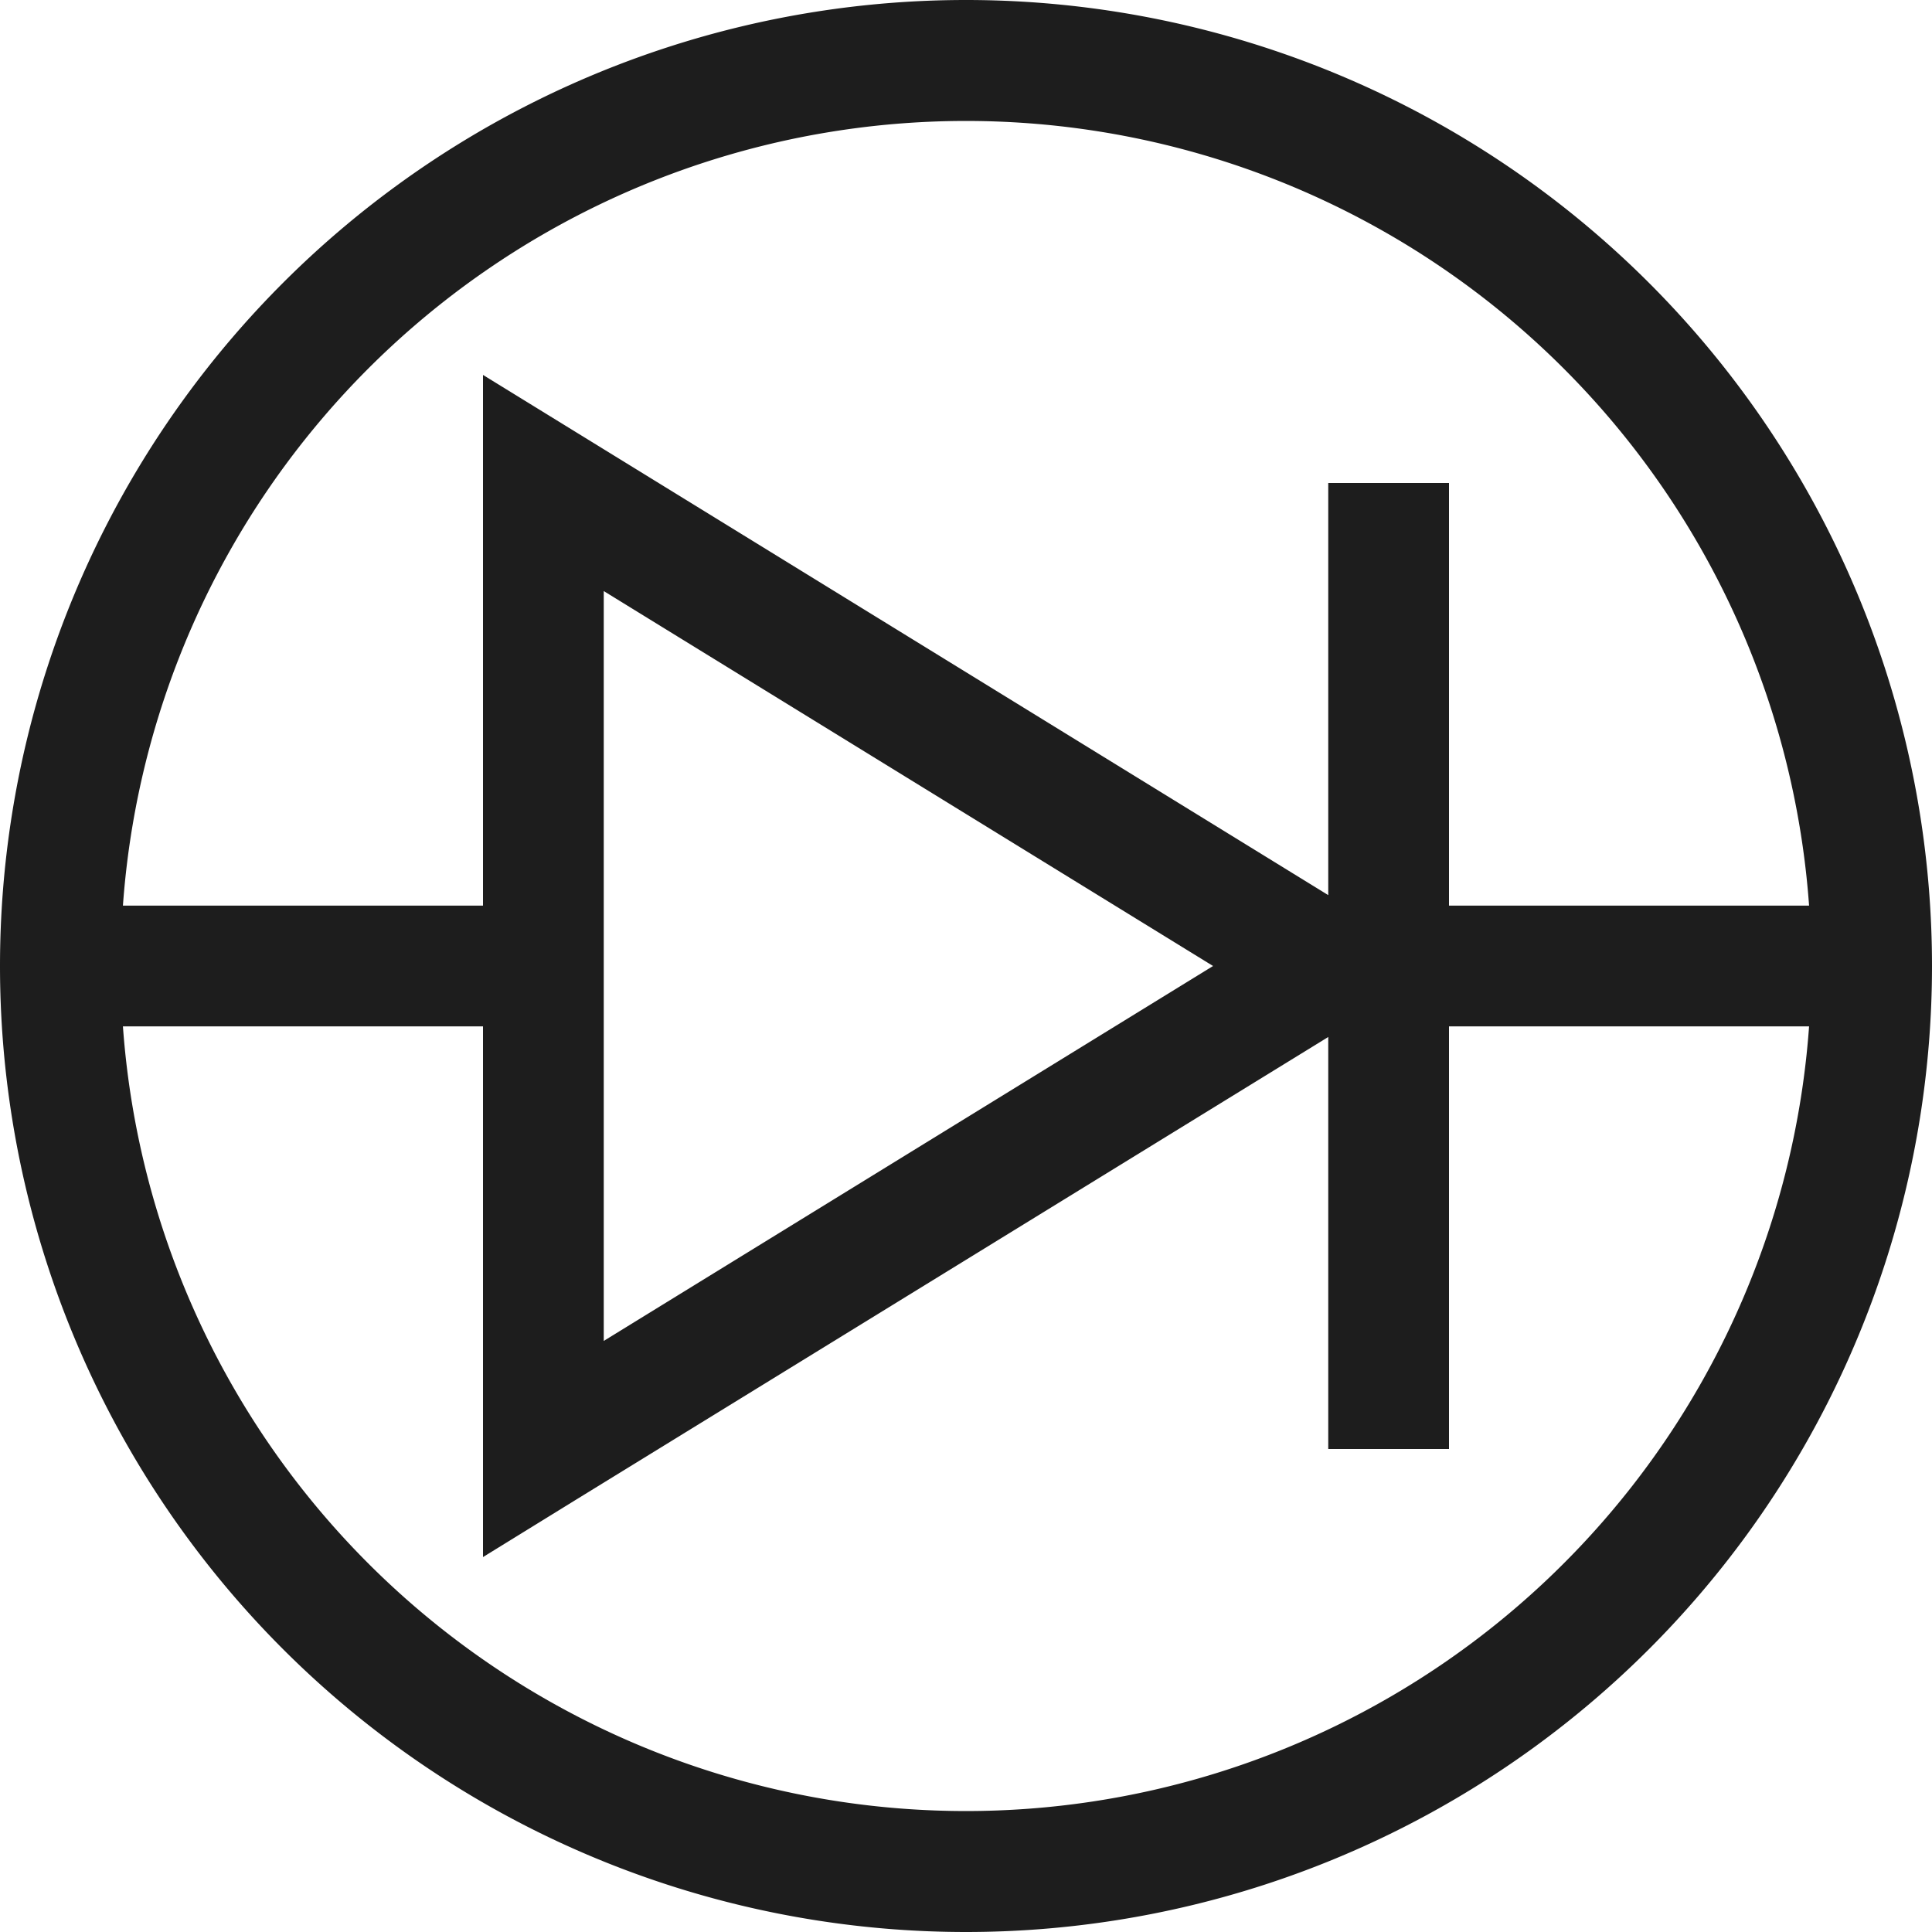 <svg xmlns="http://www.w3.org/2000/svg" width="16" height="16" fill="none" viewBox="0 0 16 16">
  <path fill="#1D1D1D" fill-rule="evenodd" d="M14.982 8.5a7 7 0 0 1-13.964 0H4v4.395l.762-.47L11 8.588V12h1V8.5h2.982Zm0-1H12V4h-1v3.413L4.762 3.574 4 3.105V7.5H1.018a7 7 0 0 1 13.964 0ZM16 8A8 8 0 1 1 0 8a8 8 0 0 1 16 0ZM5 4.895 10.046 8 5 11.105v-6.21Z" clip-rule="evenodd"/>
</svg>
